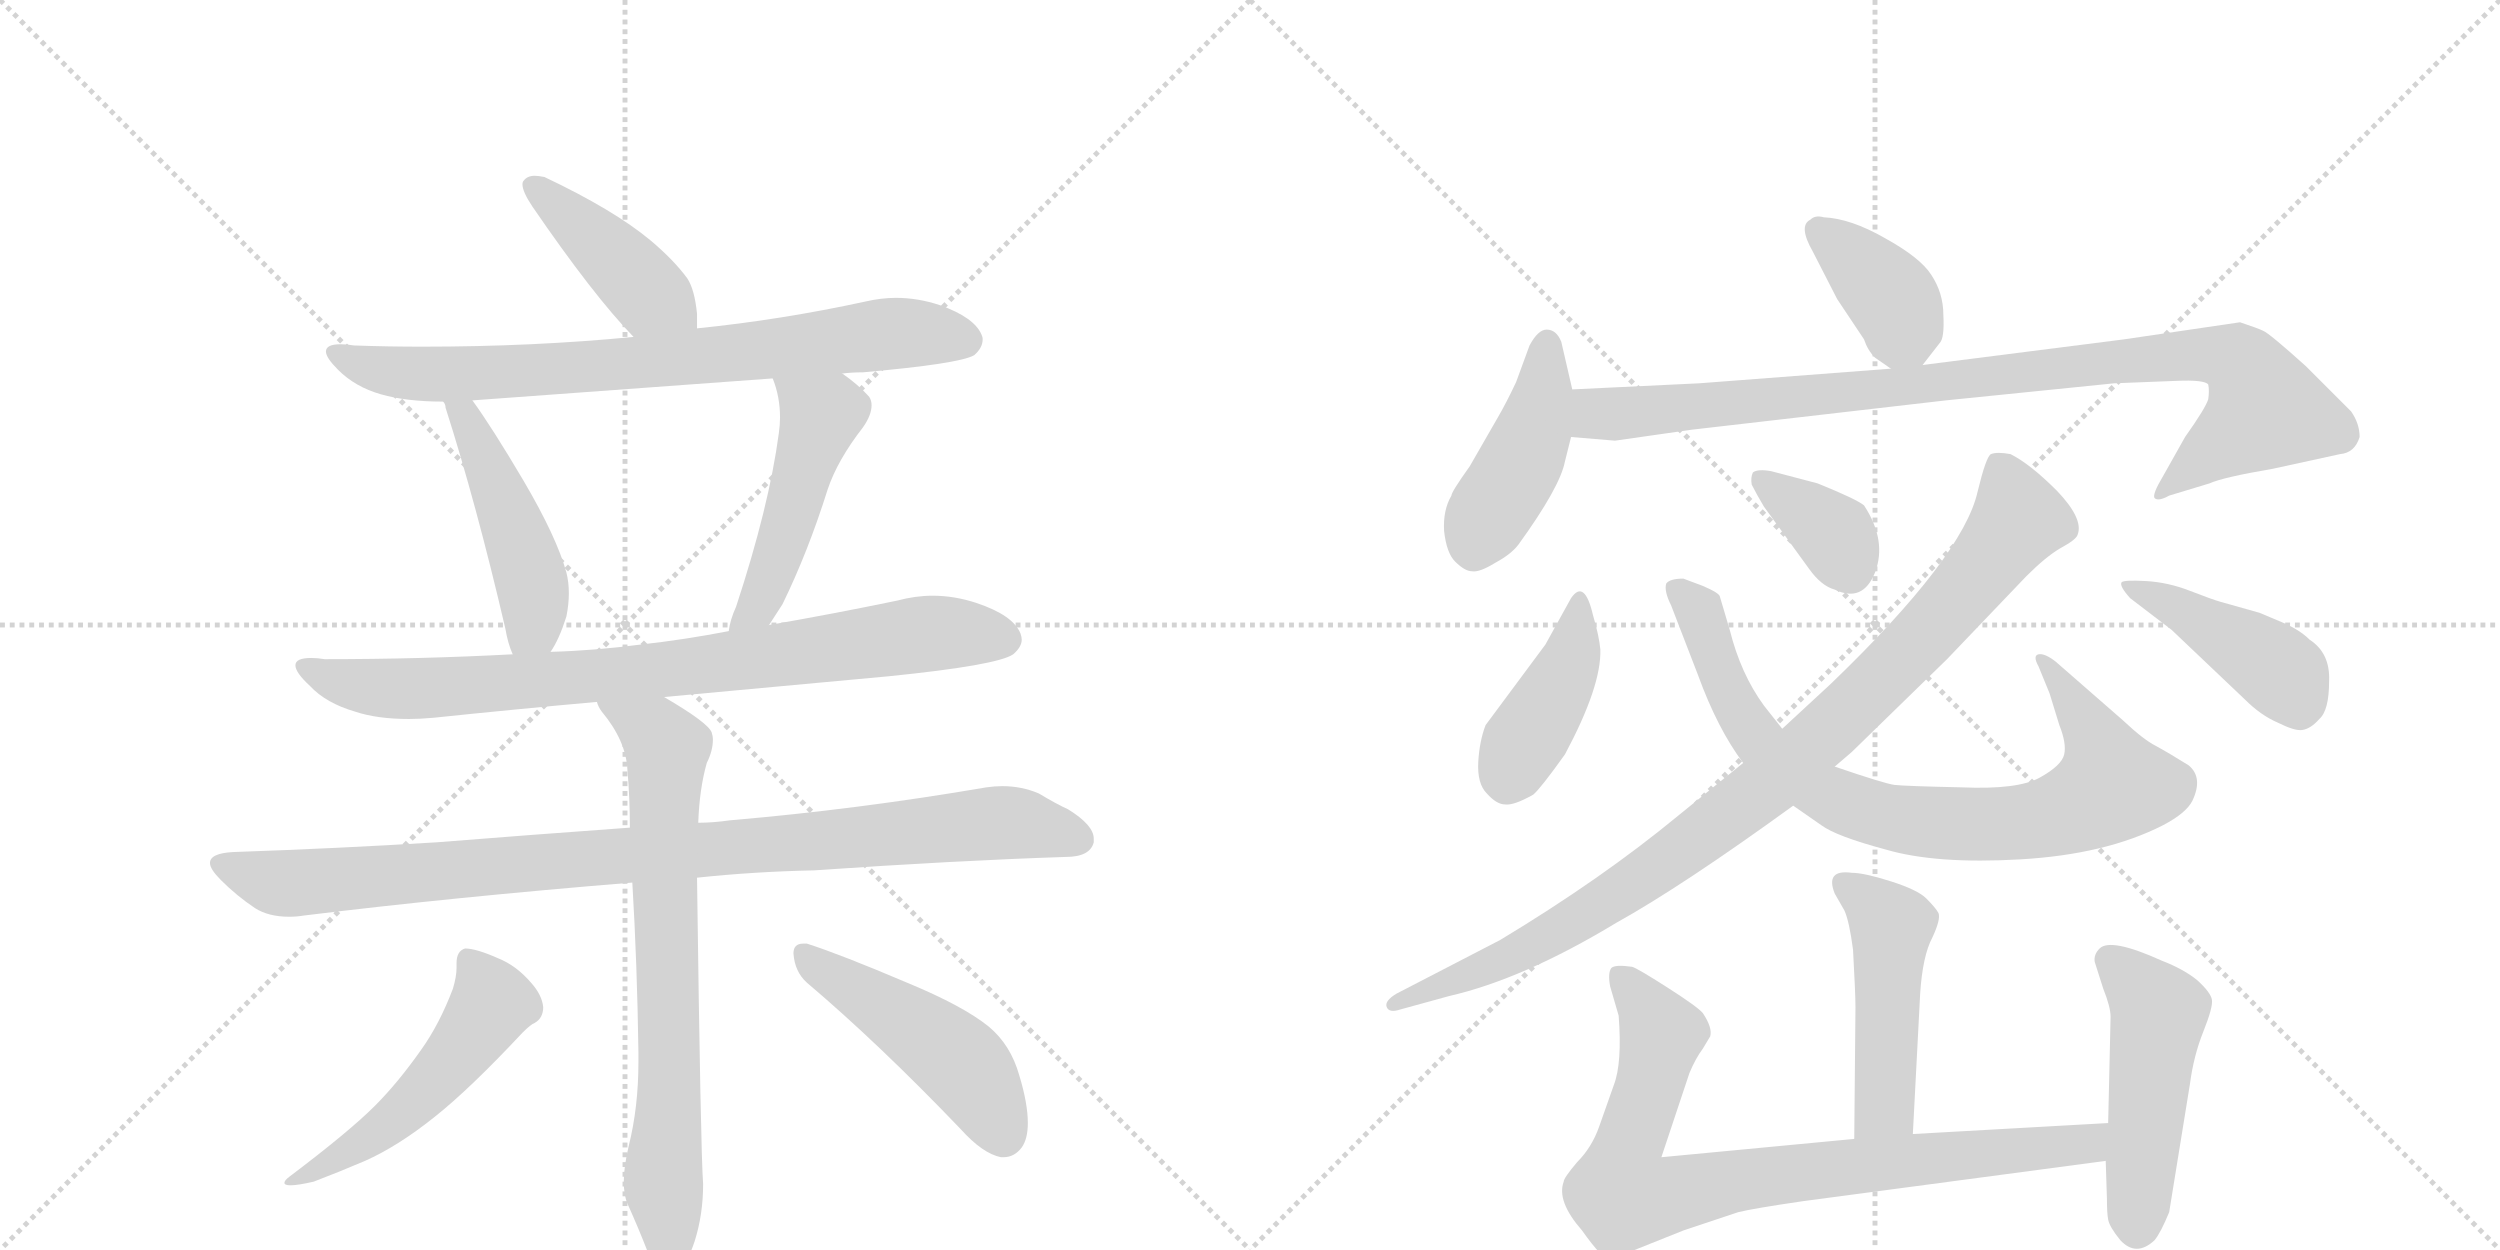 <svg version="1.1" viewBox="0 0 2048 1024" xmlns="http://www.w3.org/2000/svg">
  <g stroke="lightgray" stroke-dasharray="1,1" stroke-width="1" transform="scale(4, 4)">
    <line x1="0" y1="0" x2="256" y2="256"></line>
    <line x1="256" y1="0" x2="0" y2="256"></line>
    <line x1="128" y1="0" x2="128" y2="256"></line>
    <line x1="0" y1="128" x2="256" y2="128"></line>
    <line x1="256" y1="0" x2="512" y2="256"></line>
    <line x1="512" y1="0" x2="256" y2="256"></line>
    <line x1="384" y1="0" x2="384" y2="256"></line>
    <line x1="256" y1="128" x2="512" y2="128"></line>
  </g>
<g transform="scale(1, -1) translate(0, -850)">
   <style type="text/css">
    @keyframes keyframes0 {
      from {
       stroke: black;
       stroke-dashoffset: 426;
       stroke-width: 128;
       }
       58% {
       animation-timing-function: step-end;
       stroke: black;
       stroke-dashoffset: 0;
       stroke-width: 128;
       }
       to {
       stroke: black;
       stroke-width: 1024;
       }
       }
       #make-me-a-hanzi-animation-0 {
         animation: keyframes0 0.597s both;
         animation-delay: 0s;
         animation-timing-function: linear;
       }
    @keyframes keyframes1 {
      from {
       stroke: black;
       stroke-dashoffset: 778;
       stroke-width: 128;
       }
       72% {
       animation-timing-function: step-end;
       stroke: black;
       stroke-dashoffset: 0;
       stroke-width: 128;
       }
       to {
       stroke: black;
       stroke-width: 1024;
       }
       }
       #make-me-a-hanzi-animation-1 {
         animation: keyframes1 0.883s both;
         animation-delay: 0.597s;
         animation-timing-function: linear;
       }
    @keyframes keyframes2 {
      from {
       stroke: black;
       stroke-dashoffset: 474;
       stroke-width: 128;
       }
       61% {
       animation-timing-function: step-end;
       stroke: black;
       stroke-dashoffset: 0;
       stroke-width: 128;
       }
       to {
       stroke: black;
       stroke-width: 1024;
       }
       }
       #make-me-a-hanzi-animation-2 {
         animation: keyframes2 0.636s both;
         animation-delay: 1.48s;
         animation-timing-function: linear;
       }
    @keyframes keyframes3 {
      from {
       stroke: black;
       stroke-dashoffset: 489;
       stroke-width: 128;
       }
       61% {
       animation-timing-function: step-end;
       stroke: black;
       stroke-dashoffset: 0;
       stroke-width: 128;
       }
       to {
       stroke: black;
       stroke-width: 1024;
       }
       }
       #make-me-a-hanzi-animation-3 {
         animation: keyframes3 0.648s both;
         animation-delay: 2.116s;
         animation-timing-function: linear;
       }
    @keyframes keyframes4 {
      from {
       stroke: black;
       stroke-dashoffset: 835;
       stroke-width: 128;
       }
       73% {
       animation-timing-function: step-end;
       stroke: black;
       stroke-dashoffset: 0;
       stroke-width: 128;
       }
       to {
       stroke: black;
       stroke-width: 1024;
       }
       }
       #make-me-a-hanzi-animation-4 {
         animation: keyframes4 0.93s both;
         animation-delay: 2.764s;
         animation-timing-function: linear;
       }
    @keyframes keyframes5 {
      from {
       stroke: black;
       stroke-dashoffset: 968;
       stroke-width: 128;
       }
       76% {
       animation-timing-function: step-end;
       stroke: black;
       stroke-dashoffset: 0;
       stroke-width: 128;
       }
       to {
       stroke: black;
       stroke-width: 1024;
       }
       }
       #make-me-a-hanzi-animation-5 {
         animation: keyframes5 1.038s both;
         animation-delay: 3.693s;
         animation-timing-function: linear;
       }
    @keyframes keyframes6 {
      from {
       stroke: black;
       stroke-dashoffset: 742;
       stroke-width: 128;
       }
       71% {
       animation-timing-function: step-end;
       stroke: black;
       stroke-dashoffset: 0;
       stroke-width: 128;
       }
       to {
       stroke: black;
       stroke-width: 1024;
       }
       }
       #make-me-a-hanzi-animation-6 {
         animation: keyframes6 0.854s both;
         animation-delay: 4.731s;
         animation-timing-function: linear;
       }
    @keyframes keyframes7 {
      from {
       stroke: black;
       stroke-dashoffset: 521;
       stroke-width: 128;
       }
       63% {
       animation-timing-function: step-end;
       stroke: black;
       stroke-dashoffset: 0;
       stroke-width: 128;
       }
       to {
       stroke: black;
       stroke-width: 1024;
       }
       }
       #make-me-a-hanzi-animation-7 {
         animation: keyframes7 0.674s both;
         animation-delay: 5.585s;
         animation-timing-function: linear;
       }
    @keyframes keyframes8 {
      from {
       stroke: black;
       stroke-dashoffset: 480;
       stroke-width: 128;
       }
       61% {
       animation-timing-function: step-end;
       stroke: black;
       stroke-dashoffset: 0;
       stroke-width: 128;
       }
       to {
       stroke: black;
       stroke-width: 1024;
       }
       }
       #make-me-a-hanzi-animation-8 {
         animation: keyframes8 0.641s both;
         animation-delay: 6.259s;
         animation-timing-function: linear;
       }
    @keyframes keyframes9 {
      from {
       stroke: black;
       stroke-dashoffset: 382;
       stroke-width: 128;
       }
       55% {
       animation-timing-function: step-end;
       stroke: black;
       stroke-dashoffset: 0;
       stroke-width: 128;
       }
       to {
       stroke: black;
       stroke-width: 1024;
       }
       }
       #make-me-a-hanzi-animation-9 {
         animation: keyframes9 0.561s both;
         animation-delay: 6.899s;
         animation-timing-function: linear;
       }
    @keyframes keyframes10 {
      from {
       stroke: black;
       stroke-dashoffset: 440;
       stroke-width: 128;
       }
       59% {
       animation-timing-function: step-end;
       stroke: black;
       stroke-dashoffset: 0;
       stroke-width: 128;
       }
       to {
       stroke: black;
       stroke-width: 1024;
       }
       }
       #make-me-a-hanzi-animation-10 {
         animation: keyframes10 0.608s both;
         animation-delay: 7.46s;
         animation-timing-function: linear;
       }
    @keyframes keyframes11 {
      from {
       stroke: black;
       stroke-dashoffset: 962;
       stroke-width: 128;
       }
       76% {
       animation-timing-function: step-end;
       stroke: black;
       stroke-dashoffset: 0;
       stroke-width: 128;
       }
       to {
       stroke: black;
       stroke-width: 1024;
       }
       }
       #make-me-a-hanzi-animation-11 {
         animation: keyframes11 1.033s both;
         animation-delay: 8.068s;
         animation-timing-function: linear;
       }
    @keyframes keyframes12 {
      from {
       stroke: black;
       stroke-dashoffset: 413;
       stroke-width: 128;
       }
       57% {
       animation-timing-function: step-end;
       stroke: black;
       stroke-dashoffset: 0;
       stroke-width: 128;
       }
       to {
       stroke: black;
       stroke-width: 1024;
       }
       }
       #make-me-a-hanzi-animation-12 {
         animation: keyframes12 0.586s both;
         animation-delay: 9.101s;
         animation-timing-function: linear;
       }
    @keyframes keyframes13 {
      from {
       stroke: black;
       stroke-dashoffset: 832;
       stroke-width: 128;
       }
       73% {
       animation-timing-function: step-end;
       stroke: black;
       stroke-dashoffset: 0;
       stroke-width: 128;
       }
       to {
       stroke: black;
       stroke-width: 1024;
       }
       }
       #make-me-a-hanzi-animation-13 {
         animation: keyframes13 0.927s both;
         animation-delay: 9.687s;
         animation-timing-function: linear;
       }
    @keyframes keyframes14 {
      from {
       stroke: black;
       stroke-dashoffset: 361;
       stroke-width: 128;
       }
       54% {
       animation-timing-function: step-end;
       stroke: black;
       stroke-dashoffset: 0;
       stroke-width: 128;
       }
       to {
       stroke: black;
       stroke-width: 1024;
       }
       }
       #make-me-a-hanzi-animation-14 {
         animation: keyframes14 0.544s both;
         animation-delay: 10.614s;
         animation-timing-function: linear;
       }
    @keyframes keyframes15 {
      from {
       stroke: black;
       stroke-dashoffset: 962;
       stroke-width: 128;
       }
       76% {
       animation-timing-function: step-end;
       stroke: black;
       stroke-dashoffset: 0;
       stroke-width: 128;
       }
       to {
       stroke: black;
       stroke-width: 1024;
       }
       }
       #make-me-a-hanzi-animation-15 {
         animation: keyframes15 1.033s both;
         animation-delay: 11.158s;
         animation-timing-function: linear;
       }
    @keyframes keyframes16 {
      from {
       stroke: black;
       stroke-dashoffset: 436;
       stroke-width: 128;
       }
       59% {
       animation-timing-function: step-end;
       stroke: black;
       stroke-dashoffset: 0;
       stroke-width: 128;
       }
       to {
       stroke: black;
       stroke-width: 1024;
       }
       }
       #make-me-a-hanzi-animation-16 {
         animation: keyframes16 0.605s both;
         animation-delay: 12.191s;
         animation-timing-function: linear;
       }
    @keyframes keyframes17 {
      from {
       stroke: black;
       stroke-dashoffset: 482;
       stroke-width: 128;
       }
       61% {
       animation-timing-function: step-end;
       stroke: black;
       stroke-dashoffset: 0;
       stroke-width: 128;
       }
       to {
       stroke: black;
       stroke-width: 1024;
       }
       }
       #make-me-a-hanzi-animation-17 {
         animation: keyframes17 0.642s both;
         animation-delay: 12.796s;
         animation-timing-function: linear;
       }
    @keyframes keyframes18 {
      from {
       stroke: black;
       stroke-dashoffset: 848;
       stroke-width: 128;
       }
       73% {
       animation-timing-function: step-end;
       stroke: black;
       stroke-dashoffset: 0;
       stroke-width: 128;
       }
       to {
       stroke: black;
       stroke-width: 1024;
       }
       }
       #make-me-a-hanzi-animation-18 {
         animation: keyframes18 0.94s both;
         animation-delay: 13.438s;
         animation-timing-function: linear;
       }
    @keyframes keyframes19 {
      from {
       stroke: black;
       stroke-dashoffset: 493;
       stroke-width: 128;
       }
       62% {
       animation-timing-function: step-end;
       stroke: black;
       stroke-dashoffset: 0;
       stroke-width: 128;
       }
       to {
       stroke: black;
       stroke-width: 1024;
       }
       }
       #make-me-a-hanzi-animation-19 {
         animation: keyframes19 0.651s both;
         animation-delay: 14.378s;
         animation-timing-function: linear;
       }
</style>
<path d="M 571 581 L 571 593 Q 569 613 563 622 Q 552 637 533 653 Q 503 678 446 705 Q 441 706 438 706 Q 432 706 429 702 Q 428 701 428 699 Q 428 693 436 681 Q 486 608 519 574 C 540 552 571 551 571 581 Z" fill="lightgray"></path> 
<path d="M 690 544 Q 698 545 707 545 Q 786 552 798 559 Q 805 565 805 572 Q 805 574 804 576 Q 798 590 770 600 Q 752 606 734 606 Q 722 606 709 603 Q 640 588 571 581 L 519 574 Q 437 566 346 566 Q 318 566 290 567 Q 284 568 279 568 Q 267 568 267 562 Q 267 557 277 547 Q 291 533 312 527 Q 333 521 363 521 L 387 522 L 633 540 L 690 544 Z" fill="lightgray"></path> 
<path d="M 363 521 Q 365 519 365 516 Q 390 438 414 335 Q 416 323 420 314 C 431 286 435 290 451 316 Q 458 326 464 345 Q 466 355 466 364 Q 466 373 464 381 Q 456 410 429 456 Q 403 500 387 522 C 370 546 352 549 363 521 Z" fill="lightgray"></path> 
<path d="M 630 338 L 641 355 Q 662 398 678 449 Q 686 473 707 500 Q 714 510 714 518 Q 714 522 712 525 Q 703 535 690 544 C 666 562 623 568 633 540 Q 639 525 639 508 Q 639 502 638 495 Q 630 435 603 353 Q 598 342 597 333 C 591 304 614 313 630 338 Z" fill="lightgray"></path> 
<path d="M 544 279 L 728 296 Q 817 305 830 314 Q 837 320 837 326 Q 837 328 836 331 Q 830 346 800 356 Q 782 362 764 362 Q 750 362 735 358 Q 682 347 630 338 L 597 333 Q 561 326 525 322 Q 487 317 451 316 L 420 314 Q 345 310 266 310 Q 260 311 255 311 Q 242 311 242 305 Q 242 299 254 288 Q 267 274 291 267 Q 309 261 335 261 Q 344 261 355 262 Q 422 269 489 275 L 544 279 Z" fill="lightgray"></path> 
<path d="M 571 131 Q 618 136 667 137 Q 782 145 873 148 Q 893 148 896 160 L 896 163 Q 896 174 875 187 Q 866 191 851 200 Q 837 206 821 206 Q 815 206 808 205 Q 703 187 598 178 Q 584 176 572 176 L 516 172 Q 433 166 358 160 Q 278 155 191 152 Q 172 151 172 143 Q 172 138 181 129 Q 194 116 209 106 Q 220 99 237 99 Q 243 99 249 100 Q 371 115 518 127 L 571 131 Z" fill="lightgray"></path> 
<path d="M 518 127 Q 522 60 523 -12 L 523 -20 Q 523 -57 515 -89 Q 511 -106 511 -118 Q 511 -129 514 -136 Q 523 -156 530 -174 Q 537 -190 543 -193 Q 546 -195 549 -195 Q 552 -195 556 -191 Q 563 -185 569 -167 Q 576 -145 576 -120 Q 574 -94 571 131 L 572 176 Q 573 204 579 225 Q 584 235 584 244 Q 584 247 583 250 Q 580 258 544 279 C 518 295 473 301 489 275 Q 490 271 493 267 Q 513 243 514 219 Q 516 196 516 172 L 518 127 Z" fill="lightgray"></path> 
<path d="M 371 40 Q 360 11 345 -10 Q 326 -37 307 -56 Q 286 -77 237 -114 Q 233 -117 233 -119 Q 233 -121 238 -121 Q 244 -121 257 -118 Q 278 -110 299 -101 Q 326 -89 356 -65 Q 385 -42 428 4 Q 435 11 438 12 Q 445 16 445 25 Q 444 35 435 45 Q 423 59 408 65 Q 390 73 381 73 Q 374 71 374 61 L 374 57 Q 374 50 371 40 Z" fill="lightgray"></path> 
<path d="M 787 -75 Q 805 -95 820 -98 L 822 -98 Q 831 -98 837 -90 Q 842 -83 842 -70 Q 842 -54 835 -31 Q 828 -6 810 9 Q 789 26 743 45 Q 689 68 661 77 L 658 77 Q 650 77 650 69 Q 651 54 661 45 Q 720 -5 787 -75 Z" fill="lightgray"></path> 
<path d="M 1575 551 L 1589 569 Q 1593 573 1592 592 Q 1592 610 1582 625 Q 1573 639 1544 655 Q 1516 671 1494 672 Q 1487 674 1483 670 Q 1473 665 1485 644 L 1505 605 L 1527 572 Q 1530 563 1536 557 L 1549 548 C 1564 537 1564 537 1575 551 Z" fill="lightgray"></path> 
<path d="M 1288 531 L 1279 570 Q 1275 580 1267 580 Q 1260 580 1253 567 L 1242 537 Q 1234 520 1227 508 L 1204 468 Q 1189 447 1189 444 Q 1182 432 1183 415 Q 1185 397 1192 390 Q 1200 382 1206 382 Q 1212 381 1225 389 Q 1238 396 1244 404 Q 1278 451 1282 472 L 1287 492 L 1288 531 Z" fill="lightgray"></path> 
<path d="M 1835 586 L 1740 572 L 1575 551 L 1549 548 L 1392 536 L 1288 531 C 1258 530 1257 494 1287 492 L 1323 489 L 1386 498 L 1594 522 L 1732 536 L 1783 538 Q 1806 539 1809 535 Q 1810 530 1809 523 Q 1807 516 1790 492 L 1772 460 Q 1763 445 1765 442 Q 1768 439 1777 444 L 1810 454 Q 1821 459 1862 466 L 1917 478 Q 1929 479 1933 492 Q 1933 503 1926 513 L 1889 550 Q 1859 577 1854 579 Q 1850 581 1835 586 Z" fill="lightgray"></path> 
<path d="M 1266 322 L 1217 256 Q 1212 243 1211 226 Q 1210 208 1218 200 Q 1226 191 1233 191 Q 1240 190 1256 199 Q 1262 204 1282 232 Q 1312 288 1311 318 Q 1310 329 1305 346 Q 1298 376 1287 360 L 1266 322 Z" fill="lightgray"></path> 
<path d="M 1469 190 L 1492 174 Q 1504 165 1545 154 Q 1586 142 1655 146 Q 1725 150 1772 174 Q 1791 184 1796 194 Q 1805 213 1793 223 Q 1777 233 1766 239 Q 1756 244 1739 260 L 1684 308 Q 1675 315 1670 314 Q 1665 313 1670 304 L 1679 282 L 1687 256 Q 1693 241 1691 232 Q 1689 223 1671 213 Q 1653 203 1607 205 Q 1561 206 1552 207 Q 1544 208 1503 222 L 1460 253 L 1445 272 Q 1426 298 1417 334 L 1409 361 Q 1409 364 1395 370 L 1379 376 Q 1368 376 1365 372 Q 1363 366 1369 354 L 1391 297 Q 1407 253 1428 225 L 1469 190 Z" fill="lightgray"></path> 
<path d="M 1445 435 L 1482 384 Q 1492 370 1503 367 Q 1526 356 1536 381 Q 1546 407 1527 436 Q 1521 441 1489 454 L 1451 464 Q 1440 466 1436 463 Q 1434 459 1435 453 Q 1439 445 1445 435 Z" fill="lightgray"></path> 
<path d="M 1428 225 L 1375 182 Q 1312 130 1229 80 L 1144 36 Q 1134 30 1136 25 Q 1138 20 1147 23 L 1187 34 Q 1248 48 1324 94 Q 1378 124 1469 190 L 1503 222 L 1517 234 L 1595 310 L 1660 378 Q 1676 394 1688 401 Q 1701 408 1702 412 Q 1707 425 1685 448 Q 1663 470 1647 478 Q 1636 480 1631 478 Q 1627 476 1620 447 Q 1608 394 1500 290 L 1460 253 L 1428 225 Z" fill="lightgray"></path> 
<path d="M 1779 334 L 1839 277 Q 1852 264 1866 258 Q 1880 251 1886 252 Q 1893 253 1900 261 Q 1908 268 1908 292 Q 1909 315 1892 326 Q 1884 334 1870 340 L 1851 348 L 1819 357 Q 1812 359 1794 366 Q 1776 373 1758 374 Q 1740 375 1738 373 Q 1736 370 1745 360 L 1779 334 Z" fill="lightgray"></path> 
<path d="M 1567 -79 L 1573 36 Q 1575 67 1583 82 Q 1590 97 1588 102 Q 1586 106 1578 114 Q 1571 121 1549 128 Q 1527 135 1517 135 Q 1495 138 1503 118 L 1511 104 Q 1515 95 1518 72 Q 1520 36 1520 25 L 1519 -83 C 1519 -113 1565 -109 1567 -79 Z" fill="lightgray"></path> 
<path d="M 1361 -98 L 1384 -29 Q 1389 -17 1395 -9 L 1401 1 Q 1403 8 1395 20 Q 1391 25 1366 41 Q 1341 57 1337 58 Q 1323 60 1320 57 Q 1317 53 1319 42 L 1326 18 Q 1329 -21 1322 -39 L 1310 -73 Q 1304 -90 1292 -102 Q 1281 -115 1281 -118 Q 1275 -134 1296 -158 Q 1313 -182 1319 -182 Q 1325 -182 1339 -174 L 1379 -158 L 1424 -143 Q 1436 -140 1477 -134 L 1725 -101 C 1755 -97 1757 -68 1727 -70 L 1567 -79 L 1519 -83 L 1361 -98 Z" fill="lightgray"></path> 
<path d="M 1725 -101 L 1726 -132 Q 1726 -144 1727 -149 Q 1728 -155 1737 -166 Q 1750 -180 1765 -166 Q 1770 -160 1777 -143 L 1794 -38 Q 1797 -15 1805 5 Q 1813 25 1812 31 Q 1811 37 1800 47 Q 1789 56 1771 63 Q 1729 82 1720 73 Q 1715 68 1716 62 L 1723 40 Q 1729 25 1729 17 L 1727 -70 L 1725 -101 Z" fill="lightgray"></path> 
      <clipPath id="make-me-a-hanzi-clip-0">
      <path d="M 571 581 L 571 593 Q 569 613 563 622 Q 552 637 533 653 Q 503 678 446 705 Q 441 706 438 706 Q 432 706 429 702 Q 428 701 428 699 Q 428 693 436 681 Q 486 608 519 574 C 540 552 571 551 571 581 Z" fill="lightgray"></path>
      </clipPath>
      <path clip-path="url(#make-me-a-hanzi-clip-0)" d="M 436 698 L 531 609 L 564 587 " fill="none" id="make-me-a-hanzi-animation-0" stroke-dasharray="298 596" stroke-linecap="round"></path>

      <clipPath id="make-me-a-hanzi-clip-1">
      <path d="M 690 544 Q 698 545 707 545 Q 786 552 798 559 Q 805 565 805 572 Q 805 574 804 576 Q 798 590 770 600 Q 752 606 734 606 Q 722 606 709 603 Q 640 588 571 581 L 519 574 Q 437 566 346 566 Q 318 566 290 567 Q 284 568 279 568 Q 267 568 267 562 Q 267 557 277 547 Q 291 533 312 527 Q 333 521 363 521 L 387 522 L 633 540 L 690 544 Z" fill="lightgray"></path>
      </clipPath>
      <path clip-path="url(#make-me-a-hanzi-clip-1)" d="M 275 561 L 301 549 L 344 543 L 547 555 L 730 577 L 792 571 " fill="none" id="make-me-a-hanzi-animation-1" stroke-dasharray="650 1300" stroke-linecap="round"></path>

      <clipPath id="make-me-a-hanzi-clip-2">
      <path d="M 363 521 Q 365 519 365 516 Q 390 438 414 335 Q 416 323 420 314 C 431 286 435 290 451 316 Q 458 326 464 345 Q 466 355 466 364 Q 466 373 464 381 Q 456 410 429 456 Q 403 500 387 522 C 370 546 352 549 363 521 Z" fill="lightgray"></path>
      </clipPath>
      <path clip-path="url(#make-me-a-hanzi-clip-2)" d="M 369 521 L 381 509 L 407 454 L 436 372 L 437 338 L 427 322 " fill="none" id="make-me-a-hanzi-animation-2" stroke-dasharray="346 692" stroke-linecap="round"></path>

      <clipPath id="make-me-a-hanzi-clip-3">
      <path d="M 630 338 L 641 355 Q 662 398 678 449 Q 686 473 707 500 Q 714 510 714 518 Q 714 522 712 525 Q 703 535 690 544 C 666 562 623 568 633 540 Q 639 525 639 508 Q 639 502 638 495 Q 630 435 603 353 Q 598 342 597 333 C 591 304 614 313 630 338 Z" fill="lightgray"></path>
      </clipPath>
      <path clip-path="url(#make-me-a-hanzi-clip-3)" d="M 640 537 L 673 510 L 633 381 L 620 353 L 602 337 " fill="none" id="make-me-a-hanzi-animation-3" stroke-dasharray="361 722" stroke-linecap="round"></path>

      <clipPath id="make-me-a-hanzi-clip-4">
      <path d="M 544 279 L 728 296 Q 817 305 830 314 Q 837 320 837 326 Q 837 328 836 331 Q 830 346 800 356 Q 782 362 764 362 Q 750 362 735 358 Q 682 347 630 338 L 597 333 Q 561 326 525 322 Q 487 317 451 316 L 420 314 Q 345 310 266 310 Q 260 311 255 311 Q 242 311 242 305 Q 242 299 254 288 Q 267 274 291 267 Q 309 261 335 261 Q 344 261 355 262 Q 422 269 489 275 L 544 279 Z" fill="lightgray"></path>
      </clipPath>
      <path clip-path="url(#make-me-a-hanzi-clip-4)" d="M 250 304 L 268 294 L 303 287 L 360 286 L 550 302 L 768 332 L 823 326 " fill="none" id="make-me-a-hanzi-animation-4" stroke-dasharray="707 1414" stroke-linecap="round"></path>

      <clipPath id="make-me-a-hanzi-clip-5">
      <path d="M 571 131 Q 618 136 667 137 Q 782 145 873 148 Q 893 148 896 160 L 896 163 Q 896 174 875 187 Q 866 191 851 200 Q 837 206 821 206 Q 815 206 808 205 Q 703 187 598 178 Q 584 176 572 176 L 516 172 Q 433 166 358 160 Q 278 155 191 152 Q 172 151 172 143 Q 172 138 181 129 Q 194 116 209 106 Q 220 99 237 99 Q 243 99 249 100 Q 371 115 518 127 L 571 131 Z" fill="lightgray"></path>
      </clipPath>
      <path clip-path="url(#make-me-a-hanzi-clip-5)" d="M 179 142 L 241 126 L 817 176 L 885 162 " fill="none" id="make-me-a-hanzi-animation-5" stroke-dasharray="840 1680" stroke-linecap="round"></path>

      <clipPath id="make-me-a-hanzi-clip-6">
      <path d="M 518 127 Q 522 60 523 -12 L 523 -20 Q 523 -57 515 -89 Q 511 -106 511 -118 Q 511 -129 514 -136 Q 523 -156 530 -174 Q 537 -190 543 -193 Q 546 -195 549 -195 Q 552 -195 556 -191 Q 563 -185 569 -167 Q 576 -145 576 -120 Q 574 -94 571 131 L 572 176 Q 573 204 579 225 Q 584 235 584 244 Q 584 247 583 250 Q 580 258 544 279 C 518 295 473 301 489 275 Q 490 271 493 267 Q 513 243 514 219 Q 516 196 516 172 L 518 127 Z" fill="lightgray"></path>
      </clipPath>
      <path clip-path="url(#make-me-a-hanzi-clip-6)" d="M 496 274 L 546 237 L 549 -36 L 543 -115 L 549 -186 " fill="none" id="make-me-a-hanzi-animation-6" stroke-dasharray="614 1228" stroke-linecap="round"></path>

      <clipPath id="make-me-a-hanzi-clip-7">
      <path d="M 371 40 Q 360 11 345 -10 Q 326 -37 307 -56 Q 286 -77 237 -114 Q 233 -117 233 -119 Q 233 -121 238 -121 Q 244 -121 257 -118 Q 278 -110 299 -101 Q 326 -89 356 -65 Q 385 -42 428 4 Q 435 11 438 12 Q 445 16 445 25 Q 444 35 435 45 Q 423 59 408 65 Q 390 73 381 73 Q 374 71 374 61 L 374 57 Q 374 50 371 40 Z" fill="lightgray"></path>
      </clipPath>
      <path clip-path="url(#make-me-a-hanzi-clip-7)" d="M 385 63 L 403 28 L 380 -7 L 315 -72 L 274 -101 L 236 -118 " fill="none" id="make-me-a-hanzi-animation-7" stroke-dasharray="393 786" stroke-linecap="round"></path>

      <clipPath id="make-me-a-hanzi-clip-8">
      <path d="M 787 -75 Q 805 -95 820 -98 L 822 -98 Q 831 -98 837 -90 Q 842 -83 842 -70 Q 842 -54 835 -31 Q 828 -6 810 9 Q 789 26 743 45 Q 689 68 661 77 L 658 77 Q 650 77 650 69 Q 651 54 661 45 Q 720 -5 787 -75 Z" fill="lightgray"></path>
      </clipPath>
      <path clip-path="url(#make-me-a-hanzi-clip-8)" d="M 660 68 L 789 -22 L 822 -80 " fill="none" id="make-me-a-hanzi-animation-8" stroke-dasharray="352 704" stroke-linecap="round"></path>

      <clipPath id="make-me-a-hanzi-clip-9">
      <path d="M 1575 551 L 1589 569 Q 1593 573 1592 592 Q 1592 610 1582 625 Q 1573 639 1544 655 Q 1516 671 1494 672 Q 1487 674 1483 670 Q 1473 665 1485 644 L 1505 605 L 1527 572 Q 1530 563 1536 557 L 1549 548 C 1564 537 1564 537 1575 551 Z" fill="lightgray"></path>
      </clipPath>
      <path clip-path="url(#make-me-a-hanzi-clip-9)" d="M 1490 661 L 1552 602 L 1567 565 " fill="none" id="make-me-a-hanzi-animation-9" stroke-dasharray="254 508" stroke-linecap="round"></path>

      <clipPath id="make-me-a-hanzi-clip-10">
      <path d="M 1288 531 L 1279 570 Q 1275 580 1267 580 Q 1260 580 1253 567 L 1242 537 Q 1234 520 1227 508 L 1204 468 Q 1189 447 1189 444 Q 1182 432 1183 415 Q 1185 397 1192 390 Q 1200 382 1206 382 Q 1212 381 1225 389 Q 1238 396 1244 404 Q 1278 451 1282 472 L 1287 492 L 1288 531 Z" fill="lightgray"></path>
      </clipPath>
      <path clip-path="url(#make-me-a-hanzi-clip-10)" d="M 1268 569 L 1256 495 L 1207 398 " fill="none" id="make-me-a-hanzi-animation-10" stroke-dasharray="312 624" stroke-linecap="round"></path>

      <clipPath id="make-me-a-hanzi-clip-11">
      <path d="M 1835 586 L 1740 572 L 1575 551 L 1549 548 L 1392 536 L 1288 531 C 1258 530 1257 494 1287 492 L 1323 489 L 1386 498 L 1594 522 L 1732 536 L 1783 538 Q 1806 539 1809 535 Q 1810 530 1809 523 Q 1807 516 1790 492 L 1772 460 Q 1763 445 1765 442 Q 1768 439 1777 444 L 1810 454 Q 1821 459 1862 466 L 1917 478 Q 1929 479 1933 492 Q 1933 503 1926 513 L 1889 550 Q 1859 577 1854 579 Q 1850 581 1835 586 Z" fill="lightgray"></path>
      </clipPath>
      <path clip-path="url(#make-me-a-hanzi-clip-11)" d="M 1294 498 L 1311 512 L 1777 558 L 1832 555 L 1857 514 L 1773 452 L 1771 444 " fill="none" id="make-me-a-hanzi-animation-11" stroke-dasharray="834 1668" stroke-linecap="round"></path>

      <clipPath id="make-me-a-hanzi-clip-12">
      <path d="M 1266 322 L 1217 256 Q 1212 243 1211 226 Q 1210 208 1218 200 Q 1226 191 1233 191 Q 1240 190 1256 199 Q 1262 204 1282 232 Q 1312 288 1311 318 Q 1310 329 1305 346 Q 1298 376 1287 360 L 1266 322 Z" fill="lightgray"></path>
      </clipPath>
      <path clip-path="url(#make-me-a-hanzi-clip-12)" d="M 1296 353 L 1281 296 L 1235 209 " fill="none" id="make-me-a-hanzi-animation-12" stroke-dasharray="285 570" stroke-linecap="round"></path>

      <clipPath id="make-me-a-hanzi-clip-13">
      <path d="M 1469 190 L 1492 174 Q 1504 165 1545 154 Q 1586 142 1655 146 Q 1725 150 1772 174 Q 1791 184 1796 194 Q 1805 213 1793 223 Q 1777 233 1766 239 Q 1756 244 1739 260 L 1684 308 Q 1675 315 1670 314 Q 1665 313 1670 304 L 1679 282 L 1687 256 Q 1693 241 1691 232 Q 1689 223 1671 213 Q 1653 203 1607 205 Q 1561 206 1552 207 Q 1544 208 1503 222 L 1460 253 L 1445 272 Q 1426 298 1417 334 L 1409 361 Q 1409 364 1395 370 L 1379 376 Q 1368 376 1365 372 Q 1363 366 1369 354 L 1391 297 Q 1407 253 1428 225 L 1469 190 Z" fill="lightgray"></path>
      </clipPath>
      <path clip-path="url(#make-me-a-hanzi-clip-13)" d="M 1374 368 L 1393 349 L 1416 283 L 1446 236 L 1500 197 L 1543 181 L 1627 174 L 1661 177 L 1691 184 L 1730 207 L 1717 246 L 1676 309 " fill="none" id="make-me-a-hanzi-animation-13" stroke-dasharray="704 1408" stroke-linecap="round"></path>

      <clipPath id="make-me-a-hanzi-clip-14">
      <path d="M 1445 435 L 1482 384 Q 1492 370 1503 367 Q 1526 356 1536 381 Q 1546 407 1527 436 Q 1521 441 1489 454 L 1451 464 Q 1440 466 1436 463 Q 1434 459 1435 453 Q 1439 445 1445 435 Z" fill="lightgray"></path>
      </clipPath>
      <path clip-path="url(#make-me-a-hanzi-clip-14)" d="M 1444 457 L 1503 412 L 1515 384 " fill="none" id="make-me-a-hanzi-animation-14" stroke-dasharray="233 466" stroke-linecap="round"></path>

      <clipPath id="make-me-a-hanzi-clip-15">
      <path d="M 1428 225 L 1375 182 Q 1312 130 1229 80 L 1144 36 Q 1134 30 1136 25 Q 1138 20 1147 23 L 1187 34 Q 1248 48 1324 94 Q 1378 124 1469 190 L 1503 222 L 1517 234 L 1595 310 L 1660 378 Q 1676 394 1688 401 Q 1701 408 1702 412 Q 1707 425 1685 448 Q 1663 470 1647 478 Q 1636 480 1631 478 Q 1627 476 1620 447 Q 1608 394 1500 290 L 1460 253 L 1428 225 Z" fill="lightgray"></path>
      </clipPath>
      <path clip-path="url(#make-me-a-hanzi-clip-15)" d="M 1635 472 L 1650 439 L 1651 420 L 1581 334 L 1457 214 L 1279 88 L 1142 29 " fill="none" id="make-me-a-hanzi-animation-15" stroke-dasharray="834 1668" stroke-linecap="round"></path>

      <clipPath id="make-me-a-hanzi-clip-16">
      <path d="M 1779 334 L 1839 277 Q 1852 264 1866 258 Q 1880 251 1886 252 Q 1893 253 1900 261 Q 1908 268 1908 292 Q 1909 315 1892 326 Q 1884 334 1870 340 L 1851 348 L 1819 357 Q 1812 359 1794 366 Q 1776 373 1758 374 Q 1740 375 1738 373 Q 1736 370 1745 360 L 1779 334 Z" fill="lightgray"></path>
      </clipPath>
      <path clip-path="url(#make-me-a-hanzi-clip-16)" d="M 1742 367 L 1773 357 L 1860 306 L 1873 295 L 1884 268 " fill="none" id="make-me-a-hanzi-animation-16" stroke-dasharray="308 616" stroke-linecap="round"></path>

      <clipPath id="make-me-a-hanzi-clip-17">
      <path d="M 1567 -79 L 1573 36 Q 1575 67 1583 82 Q 1590 97 1588 102 Q 1586 106 1578 114 Q 1571 121 1549 128 Q 1527 135 1517 135 Q 1495 138 1503 118 L 1511 104 Q 1515 95 1518 72 Q 1520 36 1520 25 L 1519 -83 C 1519 -113 1565 -109 1567 -79 Z" fill="lightgray"></path>
      </clipPath>
      <path clip-path="url(#make-me-a-hanzi-clip-17)" d="M 1511 125 L 1536 107 L 1550 88 L 1544 -56 L 1524 -75 " fill="none" id="make-me-a-hanzi-animation-17" stroke-dasharray="354 708" stroke-linecap="round"></path>

      <clipPath id="make-me-a-hanzi-clip-18">
      <path d="M 1361 -98 L 1384 -29 Q 1389 -17 1395 -9 L 1401 1 Q 1403 8 1395 20 Q 1391 25 1366 41 Q 1341 57 1337 58 Q 1323 60 1320 57 Q 1317 53 1319 42 L 1326 18 Q 1329 -21 1322 -39 L 1310 -73 Q 1304 -90 1292 -102 Q 1281 -115 1281 -118 Q 1275 -134 1296 -158 Q 1313 -182 1319 -182 Q 1325 -182 1339 -174 L 1379 -158 L 1424 -143 Q 1436 -140 1477 -134 L 1725 -101 C 1755 -97 1757 -68 1727 -70 L 1567 -79 L 1519 -83 L 1361 -98 Z" fill="lightgray"></path>
      </clipPath>
      <path clip-path="url(#make-me-a-hanzi-clip-18)" d="M 1326 49 L 1361 3 L 1329 -105 L 1330 -130 L 1360 -131 L 1419 -117 L 1700 -89 L 1720 -77 " fill="none" id="make-me-a-hanzi-animation-18" stroke-dasharray="720 1440" stroke-linecap="round"></path>

      <clipPath id="make-me-a-hanzi-clip-19">
      <path d="M 1725 -101 L 1726 -132 Q 1726 -144 1727 -149 Q 1728 -155 1737 -166 Q 1750 -180 1765 -166 Q 1770 -160 1777 -143 L 1794 -38 Q 1797 -15 1805 5 Q 1813 25 1812 31 Q 1811 37 1800 47 Q 1789 56 1771 63 Q 1729 82 1720 73 Q 1715 68 1716 62 L 1723 40 Q 1729 25 1729 17 L 1727 -70 L 1725 -101 Z" fill="lightgray"></path>
      </clipPath>
      <path clip-path="url(#make-me-a-hanzi-clip-19)" d="M 1728 64 L 1769 21 L 1751 -156 " fill="none" id="make-me-a-hanzi-animation-19" stroke-dasharray="365 730" stroke-linecap="round"></path>

</g>
</svg>
